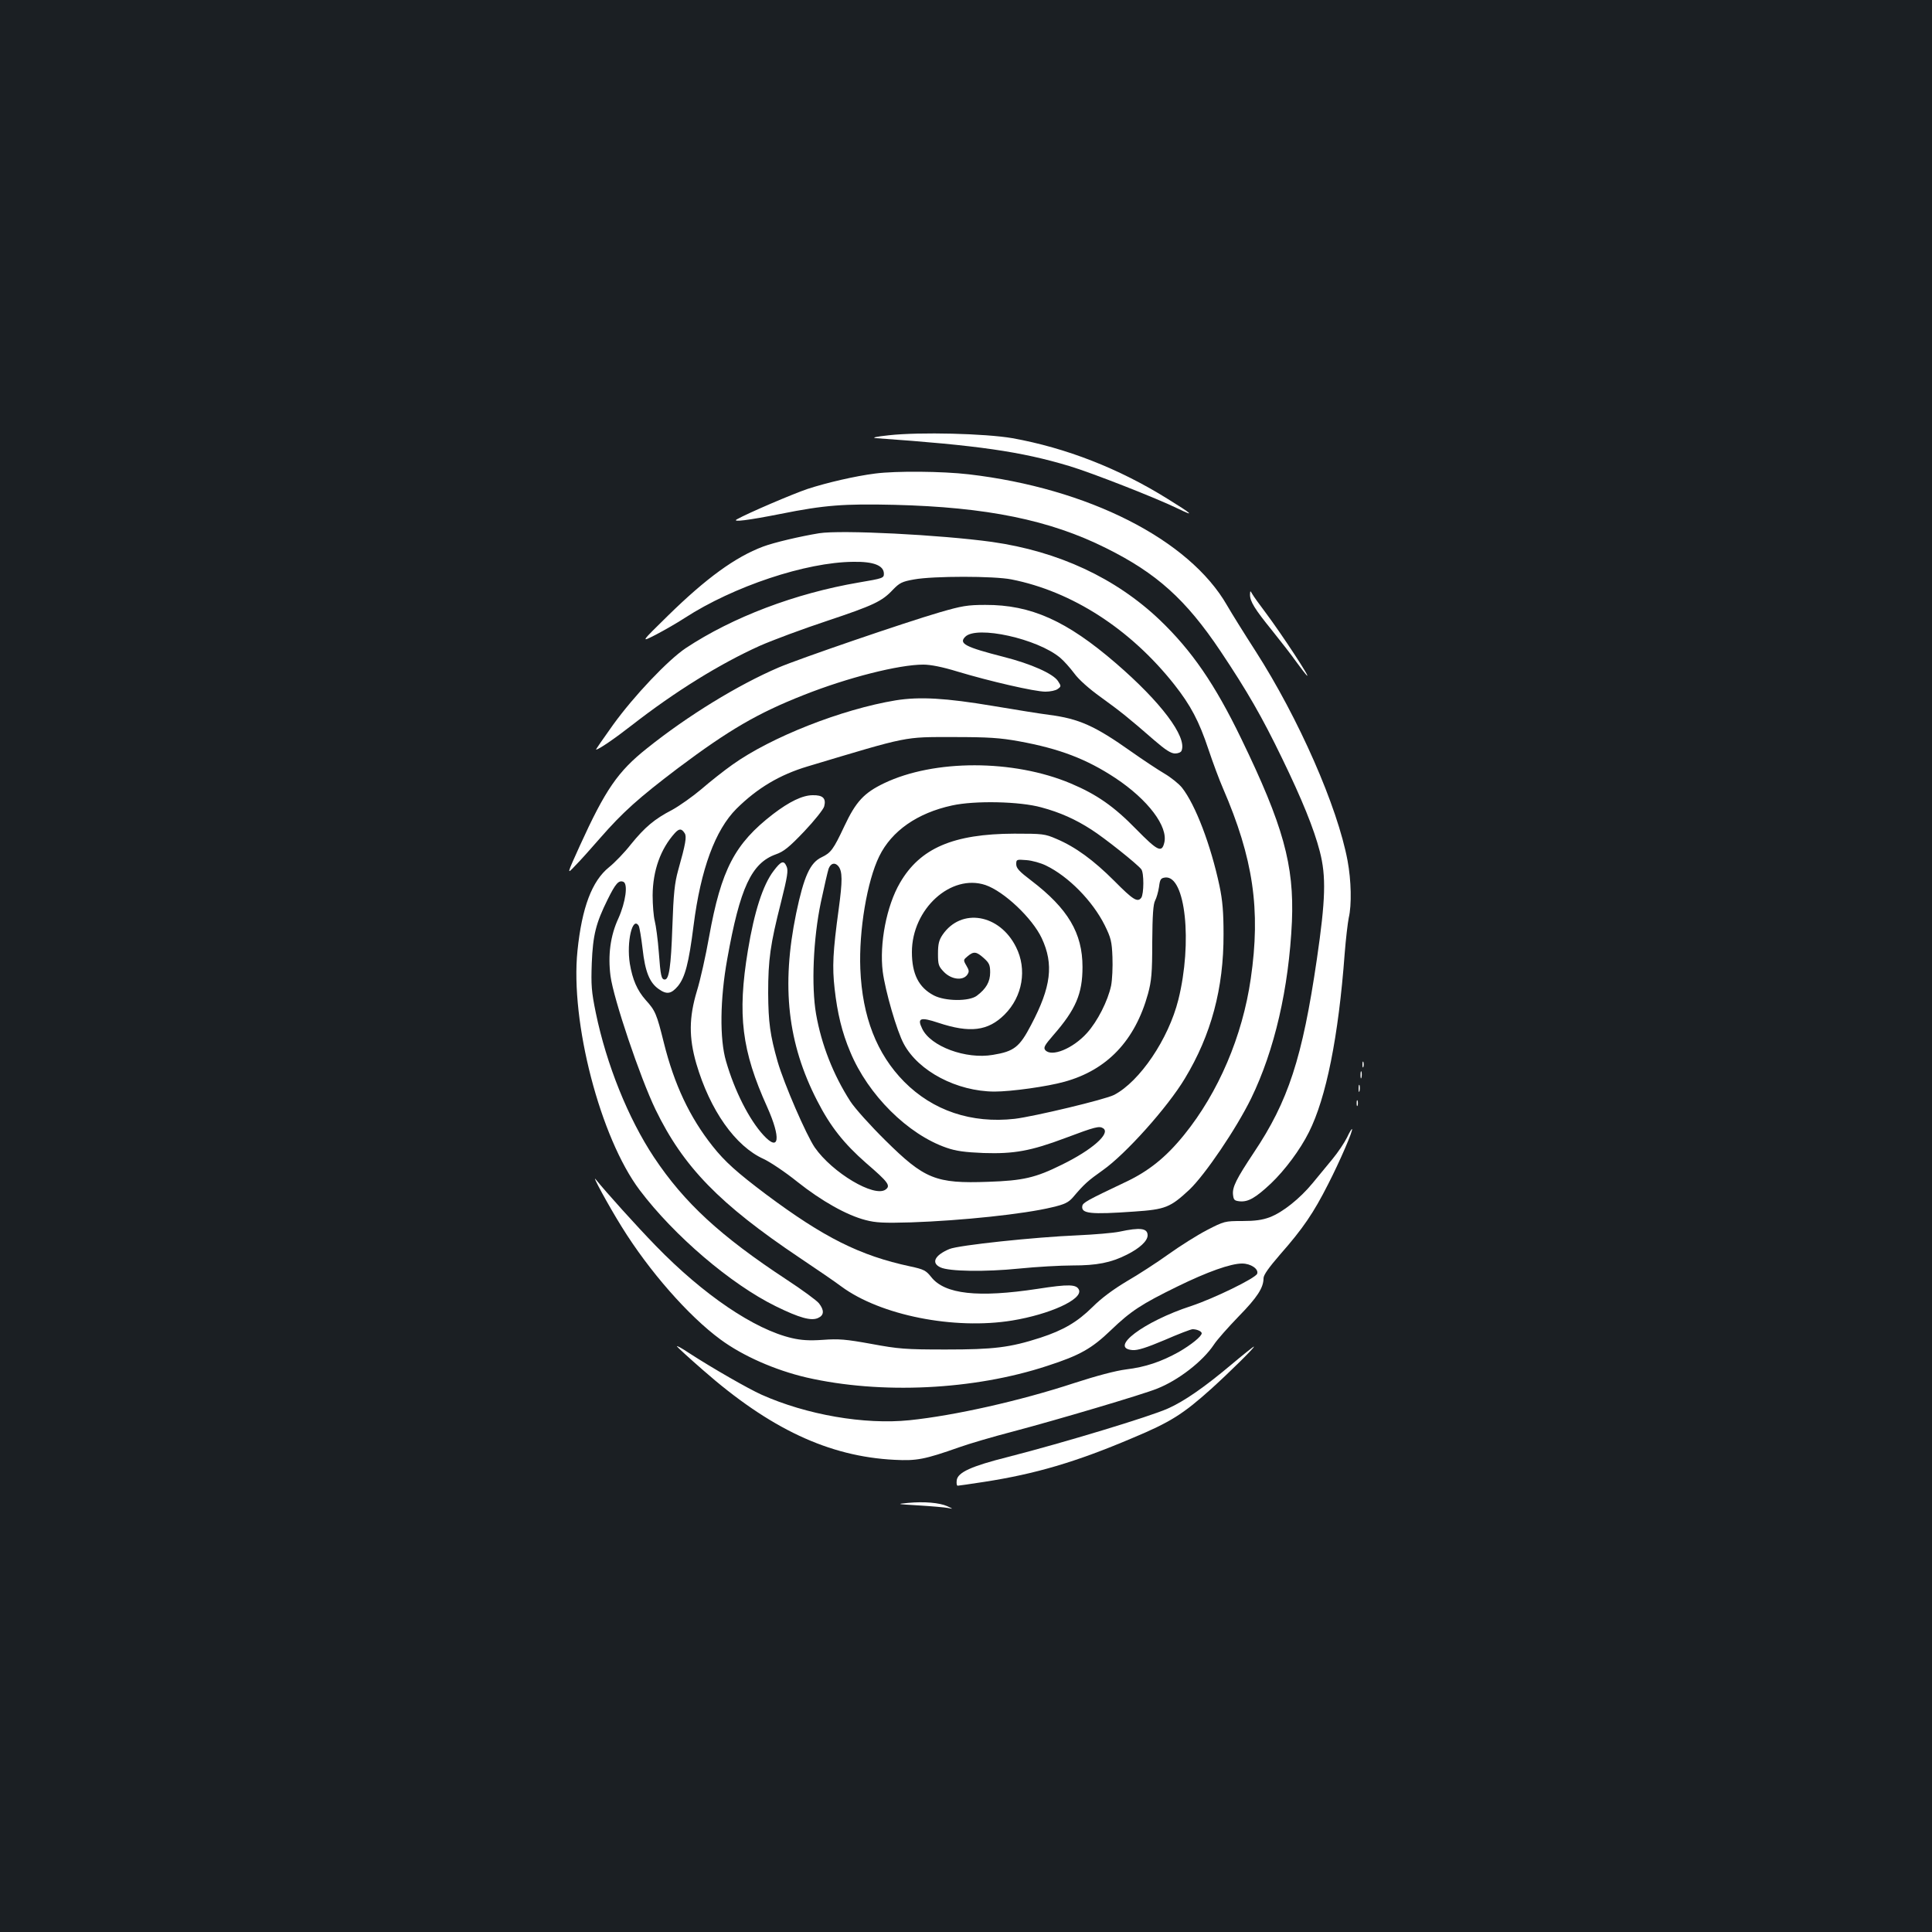 <?xml version="1.0" standalone="no"?>
<!DOCTYPE svg PUBLIC "-//W3C//DTD SVG 20010904//EN"
 "http://www.w3.org/TR/2001/REC-SVG-20010904/DTD/svg10.dtd">
<svg version="1.0" xmlns="http://www.w3.org/2000/svg"
 width="1000pt" height="1000pt" viewBox="0 0 1000 1000"
 preserveAspectRatio="xMidYMid meet">
<rect width="100%" height="100%" fill="#1b1f23"/>
<g transform="translate(0,1000) scale(0.1,-0.1)"
fill="#ffffff" stroke="none">
<path d="M4600 7747 c-67 -7 -91 -13 -65 -15 527 -37 749 -69 999 -144 114
-34 454 -167 566 -222 88 -43 70 -26 -55 51 -253 158 -527 265 -805 315 -139
24 -478 33 -640 15z"/>
<path d="M4530 7549 c-103 -13 -250 -47 -351 -80 -79 -27 -306 -124 -365 -157
-28 -16 59 -5 226 28 229 46 328 53 590 47 477 -12 803 -78 1095 -224 262
-130 413 -266 592 -533 139 -208 215 -340 319 -555 103 -212 165 -365 195
-481 34 -130 30 -251 -15 -559 -75 -512 -148 -735 -327 -1002 -89 -134 -111
-177 -107 -216 3 -28 7 -32 35 -35 44 -4 82 18 162 93 72 69 150 173 196 265
89 177 153 493 185 924 6 77 16 160 21 185 16 67 13 194 -6 296 -52 279 -253
737 -477 1086 -58 90 -124 196 -147 236 -196 341 -719 606 -1337 678 -137 16
-376 18 -484 4z"/>
<path d="M4240 7240 c-98 -16 -234 -48 -290 -69 -144 -54 -295 -164 -492 -357
-143 -140 -143 -140 -63 -99 44 23 112 62 150 87 252 163 626 288 871 290 106
2 159 -19 159 -62 0 -22 -6 -24 -130 -45 -328 -56 -653 -179 -896 -340 -92
-62 -267 -246 -376 -397 -51 -71 -90 -128 -88 -128 13 0 94 55 185 126 226
176 456 318 662 411 68 30 224 88 348 129 242 81 285 101 342 162 34 35 47 42
110 53 99 18 413 18 503 0 314 -62 616 -257 843 -544 85 -108 128 -189 177
-336 23 -69 57 -160 75 -201 157 -363 196 -628 144 -985 -43 -298 -167 -589
-345 -809 -94 -116 -184 -189 -309 -247 -192 -91 -215 -104 -218 -121 -7 -40
42 -45 269 -29 161 11 186 21 285 113 81 77 242 314 320 473 121 249 195 569
211 915 12 293 -45 498 -263 948 -136 281 -255 454 -421 613 -228 217 -524
355 -868 404 -268 37 -780 63 -895 45z"/>
<path d="M6470 6922 c0 -35 24 -74 114 -185 45 -56 102 -129 125 -162 24 -33
48 -64 54 -70 31 -31 -129 213 -213 325 -31 41 -62 84 -68 95 -11 19 -11 19
-12 -3z"/>
<path d="M4865 6831 c-182 -53 -733 -242 -835 -286 -210 -90 -470 -249 -682
-419 -150 -119 -215 -214 -347 -504 -68 -150 -68 -150 -24 -103 25 25 83 90
130 144 118 135 199 207 402 361 264 198 413 285 652 379 227 90 492 157 618
157 38 0 99 -12 177 -36 166 -50 400 -104 455 -104 25 0 54 6 64 14 18 13 18
15 1 41 -25 38 -139 89 -281 125 -199 51 -234 69 -199 104 59 60 375 -10 492
-109 19 -16 51 -52 72 -80 23 -32 77 -80 137 -123 101 -73 145 -108 278 -224
58 -50 86 -68 107 -68 16 0 31 6 34 15 28 72 -108 252 -340 452 -255 220 -440
303 -676 302 -92 0 -121 -5 -235 -38z"/>
<path d="M4636 6375 c-279 -46 -645 -190 -845 -333 -44 -31 -116 -88 -161
-127 -45 -38 -113 -86 -151 -107 -91 -47 -141 -89 -214 -179 -32 -41 -83 -94
-113 -118 -88 -71 -140 -208 -163 -432 -38 -368 118 -968 322 -1239 178 -236
472 -487 704 -601 124 -61 184 -77 219 -61 32 14 33 40 5 76 -12 15 -87 70
-168 123 -342 225 -529 397 -686 633 -134 202 -246 481 -301 747 -23 112 -25
144 -21 258 6 145 21 206 82 329 41 83 57 101 81 92 26 -10 12 -106 -25 -189
-42 -90 -55 -191 -41 -299 16 -119 153 -525 233 -691 144 -297 331 -489 747
-768 85 -57 182 -123 215 -148 202 -149 583 -225 884 -176 194 32 364 109 346
158 -12 30 -53 31 -214 6 -309 -47 -481 -28 -551 61 -27 34 -38 40 -108 55
-262 56 -448 150 -747 373 -150 113 -213 169 -277 250 -118 149 -198 318 -252
535 -37 149 -44 166 -94 221 -44 50 -68 105 -82 188 -18 113 14 248 46 196 4
-7 13 -60 20 -119 13 -118 36 -175 83 -208 42 -30 65 -26 100 15 37 46 56 117
81 314 37 291 112 494 222 604 108 107 224 176 368 219 530 159 496 152 755
152 181 0 241 -4 340 -22 208 -38 348 -91 498 -190 169 -112 275 -252 253
-336 -13 -52 -34 -42 -145 71 -115 118 -204 180 -339 237 -297 125 -707 125
-966 1 -104 -50 -146 -95 -206 -223 -56 -119 -69 -137 -117 -160 -60 -28 -92
-99 -132 -290 -78 -378 -44 -674 109 -971 68 -133 138 -221 253 -322 115 -99
128 -117 101 -137 -58 -43 -276 87 -367 218 -44 65 -158 327 -192 444 -39 137
-48 203 -49 355 0 173 11 252 66 468 34 136 39 167 29 188 -14 32 -28 28 -67
-24 -55 -72 -100 -211 -133 -412 -55 -333 -32 -518 100 -810 72 -161 63 -235
-19 -146 -74 80 -150 230 -194 383 -34 115 -31 323 6 528 66 371 126 498 252
543 40 14 68 36 147 119 53 56 99 114 103 129 11 42 -7 59 -59 58 -53 0 -121
-33 -206 -98 -198 -153 -268 -286 -331 -636 -17 -96 -45 -222 -63 -280 -41
-136 -42 -240 -3 -375 71 -242 202 -428 349 -494 34 -16 112 -68 174 -118 126
-100 256 -173 353 -198 53 -14 95 -16 235 -12 263 9 586 43 730 78 65 15 85
25 108 51 60 71 79 87 155 141 118 83 335 325 425 475 136 225 201 467 200
747 0 113 -5 174 -21 250 -45 211 -124 419 -194 508 -16 20 -57 53 -91 73 -34
20 -111 71 -172 114 -189 134 -271 170 -425 190 -47 6 -177 27 -290 46 -244
41 -380 49 -504 29z m754 -554 c97 -26 177 -62 259 -115 69 -44 237 -178 258
-205 15 -18 14 -129 0 -148 -19 -25 -42 -11 -139 87 -108 108 -201 176 -300
218 -60 26 -71 27 -218 27 -316 -1 -488 -75 -592 -255 -69 -118 -107 -314 -89
-459 13 -100 73 -308 109 -374 76 -142 275 -246 469 -247 87 0 274 26 363 51
221 61 365 213 432 455 18 67 22 107 22 269 1 138 5 196 15 214 7 13 16 44 20
70 5 40 9 46 32 49 105 12 142 -336 68 -633 -51 -203 -199 -422 -332 -492 -46
-24 -415 -112 -515 -124 -224 -25 -423 42 -572 192 -142 144 -217 336 -227
584 -8 198 35 455 98 583 64 131 197 224 377 263 118 26 351 21 462 -10z
m-1846 -134 c11 -17 5 -54 -34 -192 -18 -65 -24 -119 -30 -295 -7 -203 -17
-270 -39 -270 -18 0 -22 19 -31 141 -5 66 -15 139 -21 162 -6 23 -11 83 -11
133 1 128 41 240 115 322 23 25 35 24 51 -1z m1870 -167 c116 -56 241 -183
304 -309 32 -65 37 -84 40 -165 2 -51 -1 -117 -7 -148 -17 -79 -70 -184 -125
-245 -73 -81 -184 -126 -216 -88 -10 13 -3 25 42 77 116 133 151 214 151 353
0 175 -75 302 -265 447 -62 47 -78 64 -78 85 0 25 2 25 53 21 29 -2 75 -15
101 -28z m-1075 -3 c22 -27 22 -76 2 -223 -30 -220 -34 -298 -21 -412 14 -125
38 -226 81 -327 92 -222 298 -427 499 -496 49 -17 95 -23 191 -27 157 -5 243
10 424 78 154 58 175 63 195 50 40 -26 -57 -112 -215 -189 -135 -67 -200 -82
-380 -88 -272 -10 -330 14 -533 215 -76 75 -158 166 -181 202 -88 137 -149
292 -177 451 -25 145 -15 390 25 580 17 80 35 158 40 173 11 28 32 34 50 13z
m762 -98 c96 -33 242 -171 291 -275 63 -135 49 -252 -55 -449 -60 -115 -88
-137 -198 -155 -140 -24 -323 44 -366 136 -27 55 -9 61 84 30 163 -54 257 -43
343 43 93 93 117 234 59 349 -85 171 -283 205 -380 64 -19 -28 -24 -48 -24
-99 0 -57 3 -65 32 -95 38 -38 96 -45 119 -14 11 16 11 23 -4 48 -17 29 -16
30 7 49 31 26 45 24 83 -10 28 -25 33 -36 33 -74 0 -49 -21 -85 -69 -121 -40
-30 -164 -29 -223 2 -78 41 -113 111 -113 224 0 223 202 407 381 347z"/>
<path d="M7052 4490 c0 -14 2 -19 5 -12 2 6 2 18 0 25 -3 6 -5 1 -5 -13z"/>
<path d="M7042 4435 c0 -16 2 -22 5 -12 2 9 2 23 0 30 -3 6 -5 -1 -5 -18z"/>
<path d="M7032 4365 c0 -16 2 -22 5 -12 2 9 2 23 0 30 -3 6 -5 -1 -5 -18z"/>
<path d="M7022 4290 c0 -14 2 -19 5 -12 2 6 2 18 0 25 -3 6 -5 1 -5 -13z"/>
<path d="M6972 4112 c-13 -26 -46 -76 -75 -111 -29 -35 -75 -91 -103 -125 -66
-80 -155 -151 -221 -176 -39 -15 -78 -20 -144 -20 -89 0 -93 -1 -182 -47 -50
-26 -139 -82 -199 -125 -60 -43 -157 -106 -216 -140 -70 -42 -130 -86 -177
-133 -79 -78 -151 -120 -270 -159 -158 -51 -241 -61 -490 -61 -210 0 -244 3
-385 29 -132 24 -169 27 -250 21 -71 -5 -113 -2 -161 9 -194 45 -457 223 -704
477 -103 106 -255 275 -311 344 -25 32 63 -131 134 -245 141 -228 345 -461
511 -583 115 -85 283 -159 446 -197 385 -88 865 -65 1245 60 170 55 231 90
330 185 103 99 158 135 344 226 155 76 276 119 335 119 46 0 87 -29 78 -53 -9
-23 -224 -128 -342 -167 -245 -80 -428 -218 -303 -228 27 -2 71 12 166 52 71
31 136 56 145 56 22 0 47 -11 47 -21 0 -16 -55 -60 -119 -97 -92 -51 -173 -78
-272 -90 -55 -7 -153 -33 -270 -71 -280 -92 -619 -168 -851 -192 -234 -24
-533 28 -766 132 -69 31 -254 137 -376 216 -37 25 -65 40 -62 34 4 -6 64 -61
134 -122 346 -304 652 -448 992 -465 115 -6 156 2 335 65 50 18 176 55 280 82
227 60 669 191 743 221 110 43 237 141 295 228 16 25 74 90 128 146 97 99 129
149 129 198 0 17 28 56 86 123 118 134 173 215 248 363 62 121 130 279 124
286 -2 2 -14 -18 -26 -44z"/>
<path d="M5795 3625 c-33 -7 -131 -15 -217 -19 -219 -9 -617 -51 -664 -71 -76
-32 -96 -72 -46 -95 44 -21 231 -24 408 -6 89 9 213 16 276 16 125 0 198 14
281 56 66 33 107 71 107 100 0 37 -38 42 -145 19z"/>
<path d="M6370 2934 c-137 -115 -241 -187 -324 -224 -93 -42 -539 -177 -828
-251 -191 -48 -261 -80 -266 -121 -2 -16 0 -28 5 -28 4 0 67 9 138 20 264 41
473 102 767 227 196 82 261 123 408 255 95 86 229 218 220 218 -3 0 -57 -43
-120 -96z"/>
<path d="M4700 2221 c-62 -6 -60 -6 55 -13 66 -4 134 -10 150 -13 30 -6 30 -6
-2 9 -40 18 -120 25 -203 17z"/>
</g>
</svg>
